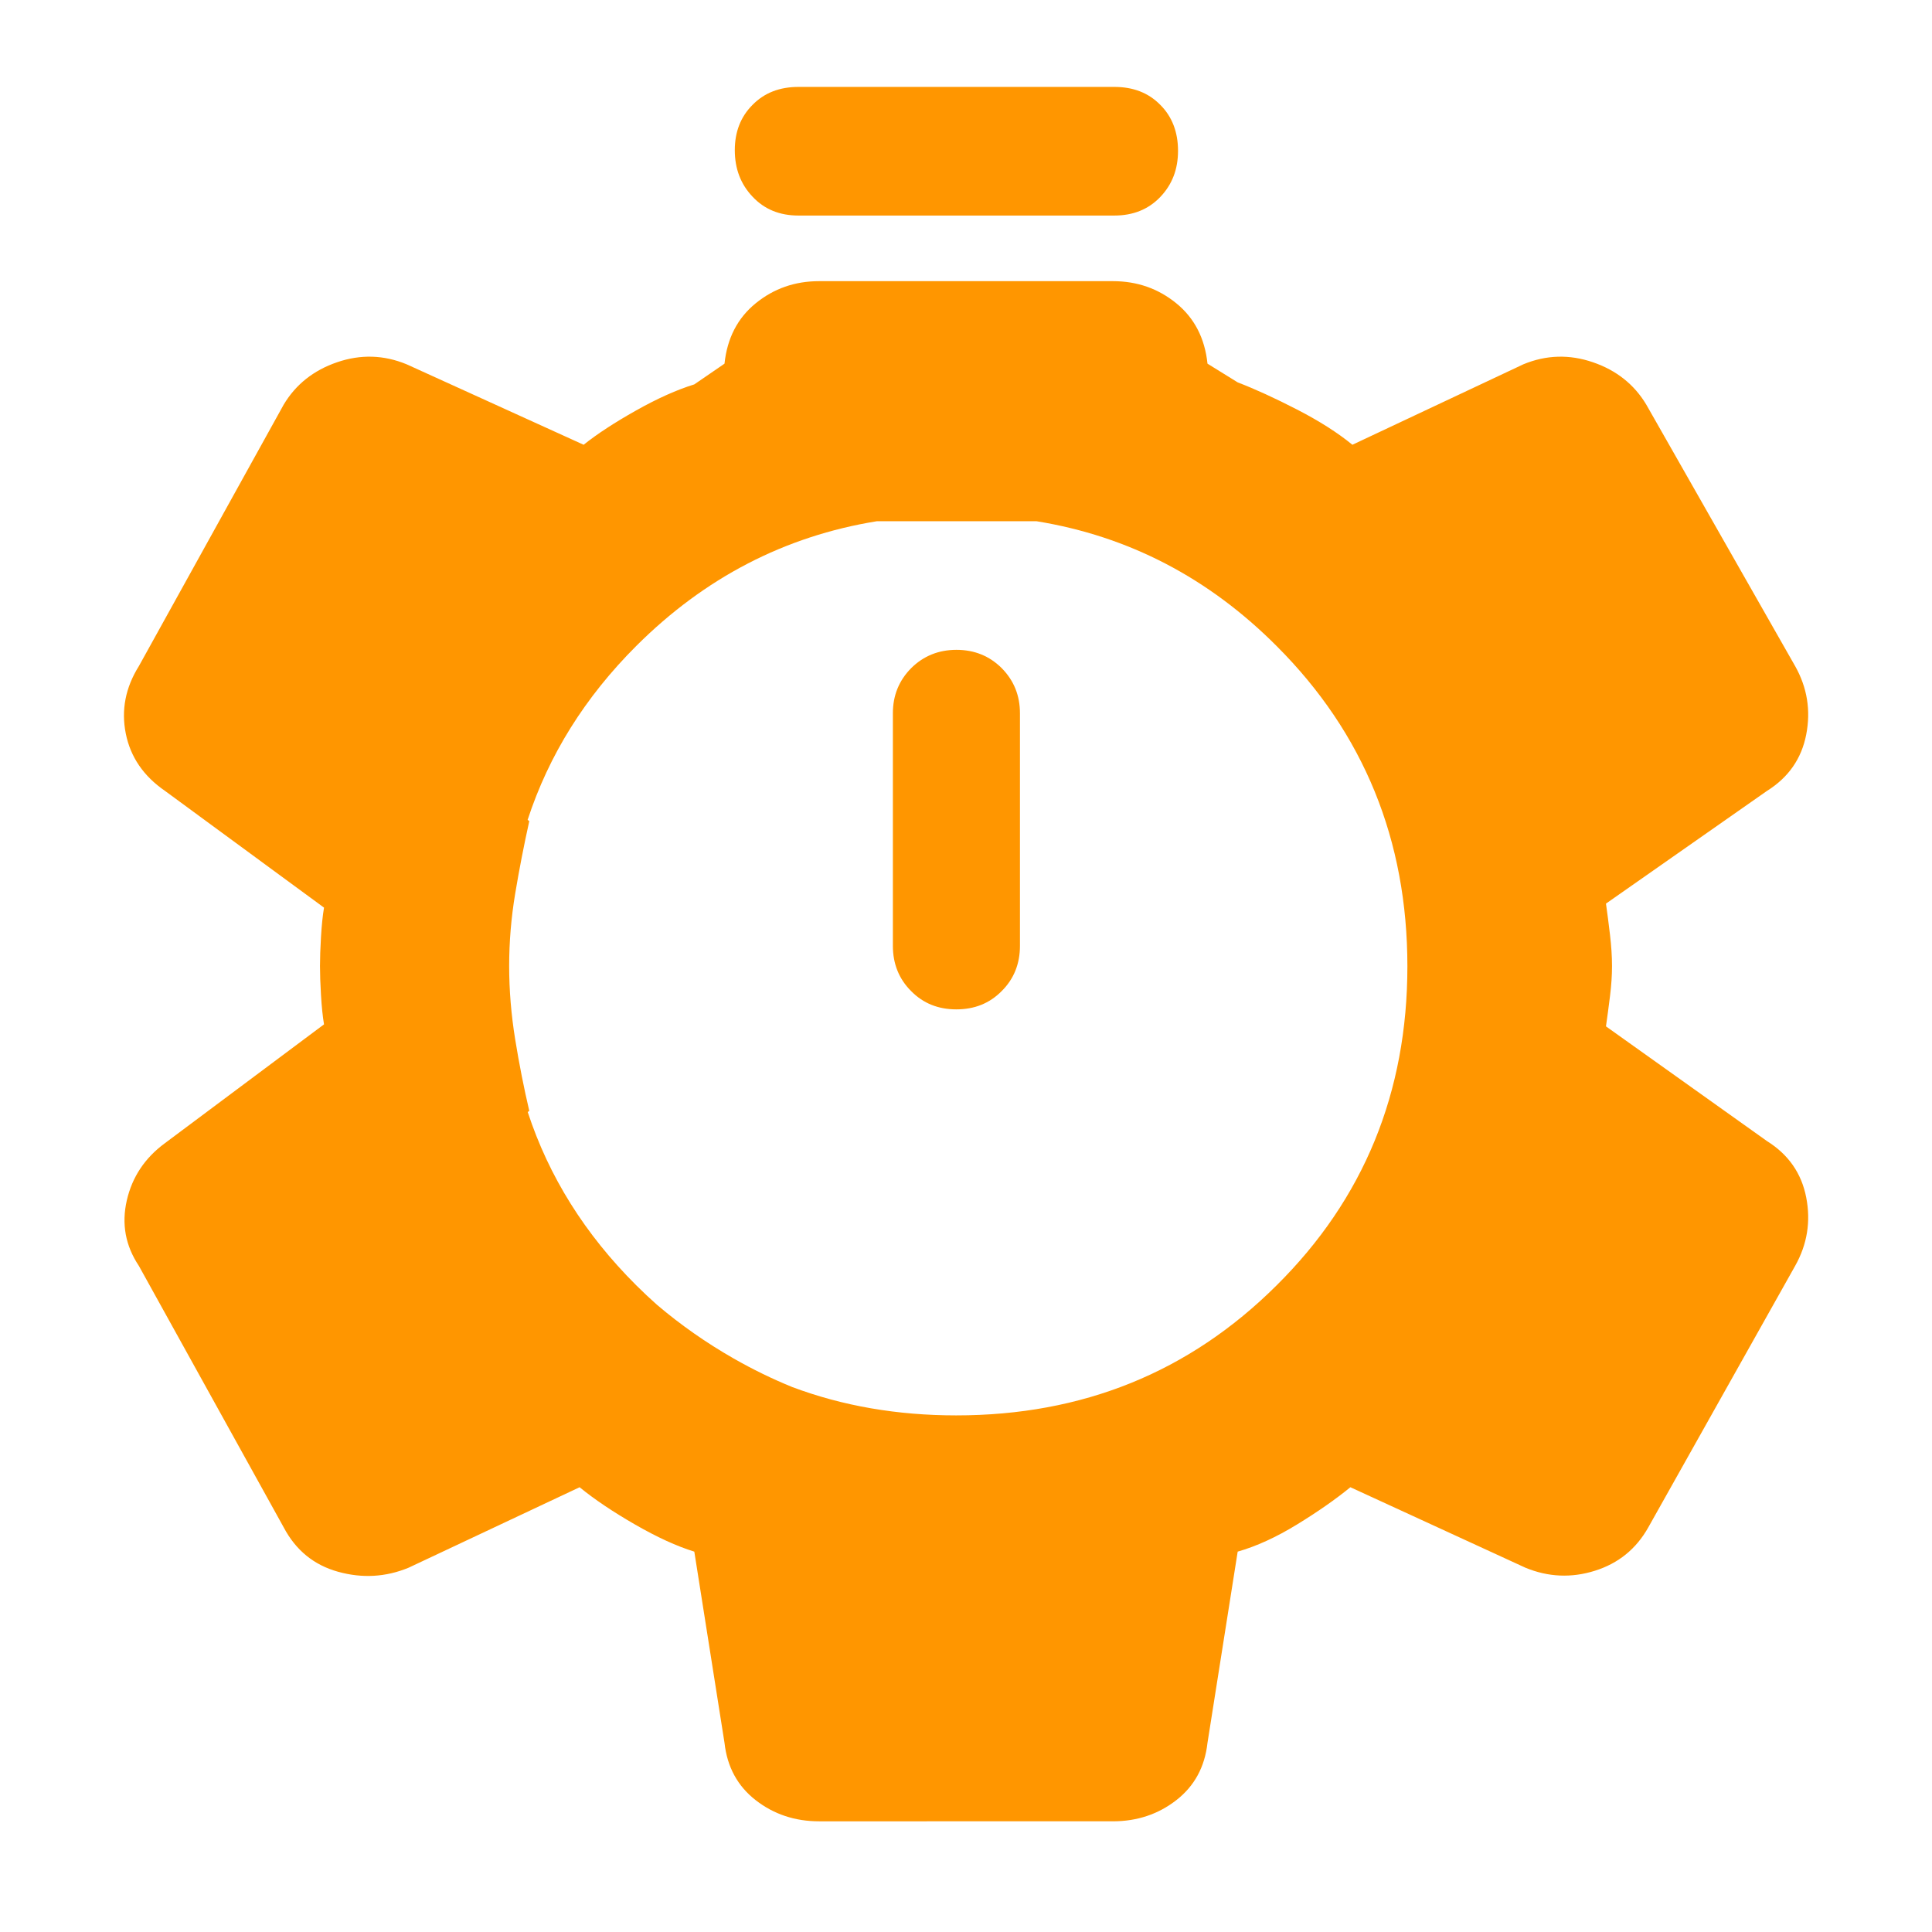 <svg height="48" viewBox="0 -960 960 960" width="48" xmlns="http://www.w3.org/2000/svg"><path fill="rgb(255, 150, 0)" d="m407-55c-12 0-22.5-3.5-31.5-10.5s-14.167-16.5-15.5-28.5l-15-95c-8.667-2.667-18.5-7.167-29.5-13.5s-20.167-12.5-27.5-18.5l-85 40c-11.333 4.667-23 5.333-35 2s-21-10.667-27-22l-72-130c-6.667-10-8.667-20.833-6-32.5s9-21.167 19-28.5l79-59c-.667-4-1.167-8.833-1.5-14.5s-.5-10.5-.5-14.5.167-8.833.5-14.5.833-10.5 1.5-14.5l-79-58c-10.667-7.333-17.167-16.833-19.5-28.5s-.167-22.833 6.5-33.5l72-130c6-10 14.833-17 26.5-21s23.167-3.667 34.5 1l88 40c6.667-5.333 15.333-11 26-17s20.333-10.333 29-13l15-10.291c1.333-12.667 6.5-22.667 15.5-30s19.5-11 31.5-11h146c12 0 22.5 3.667 31.5 11s14.167 17.333 15.5 30l15 9.291c8.667 3.333 18.5 7.833 29.5 13.5s20.167 11.5 27.5 17.5l85-40c11.333-4.667 22.833-5 34.5-1s20.5 11 26.5 21l74 130c6 10.667 7.833 22 5.5 34s-8.833 21.333-19.5 28l-80 56c.667 4.667 1.333 9.833 2 15.5s1 10.833 1 15.5-.333 9.667-1 15-1.333 10.333-2 15l80 57c10.667 6.667 17.167 16 19.5 28s.5 23.333-5.5 34l-73 130c-6 10.667-14.833 17.833-26.5 21.5s-23.167 3.167-34.5-1.5l-87-40c-7.333 6-16.167 12.167-26.5 18.5s-20.167 10.833-29.5 13.5l-15 95c-1.333 12-6.5 21.5-15.5 28.5s-19.5 10.5-31.5 10.5zm-144-497c-2.667 12-5 24-7 36s-3 24-3 36 1 24.167 3 36.5 4.333 24.167 7 35.5l-.776.563c10.496 32.07 28.456 60.736 53.875 86.047 3.401 3.389 6.863 6.646 10.384 9.768 11.767 9.989 24.439 18.863 38.017 26.622 9.497 5.427 19.232 10.172 29.206 14.235 25.025 9.378 52.161 14.065 81.408 14.065 62.714 0 115.771-21.39 159.14-64.53 43.385-42.96 65.068-95.95 65.068-158.63s-21.638-115.81-64.93-159.08c-33.838-33.945-73.613-54.64-119.318-62.06h-79.414c-45.716 7.415-85.531 28.082-119.438 61.9-25.528 25.475-43.547 54.303-54.054 86.497zm133.784-300.894c-9.363 0-16.971-3.09-22.855-9.39-5.867-6.16-8.809-13.87-8.809-23.11 0-9.09 2.942-16.64 8.809-22.49 5.884-6.01 13.492-8.93 22.855-8.93h156.906c9.381 0 16.988 2.92 22.858 8.93 5.882 5.85 8.808 13.57 8.808 22.8 0 9.24-2.926 16.78-8.808 22.95-5.87 6.15-13.477 9.24-22.858 9.24zm55.953 385.364c-6.038-6.02-9.071-13.55-9.071-22.5v-115.5c0-8.93 3.033-16.33 9.1-22.48 6.07-6.01 13.569-9.09 22.502-9.09 8.948 0 16.432 3.08 22.471 9.09 6.051 6.15 9.072 13.55 9.072 22.48v115.5c0 8.95-3.021 16.48-9.087 22.5-6.068 6.15-13.57 9.08-22.516 9.08-8.934 0-16.419-2.93-22.471-9.08z"/></svg>